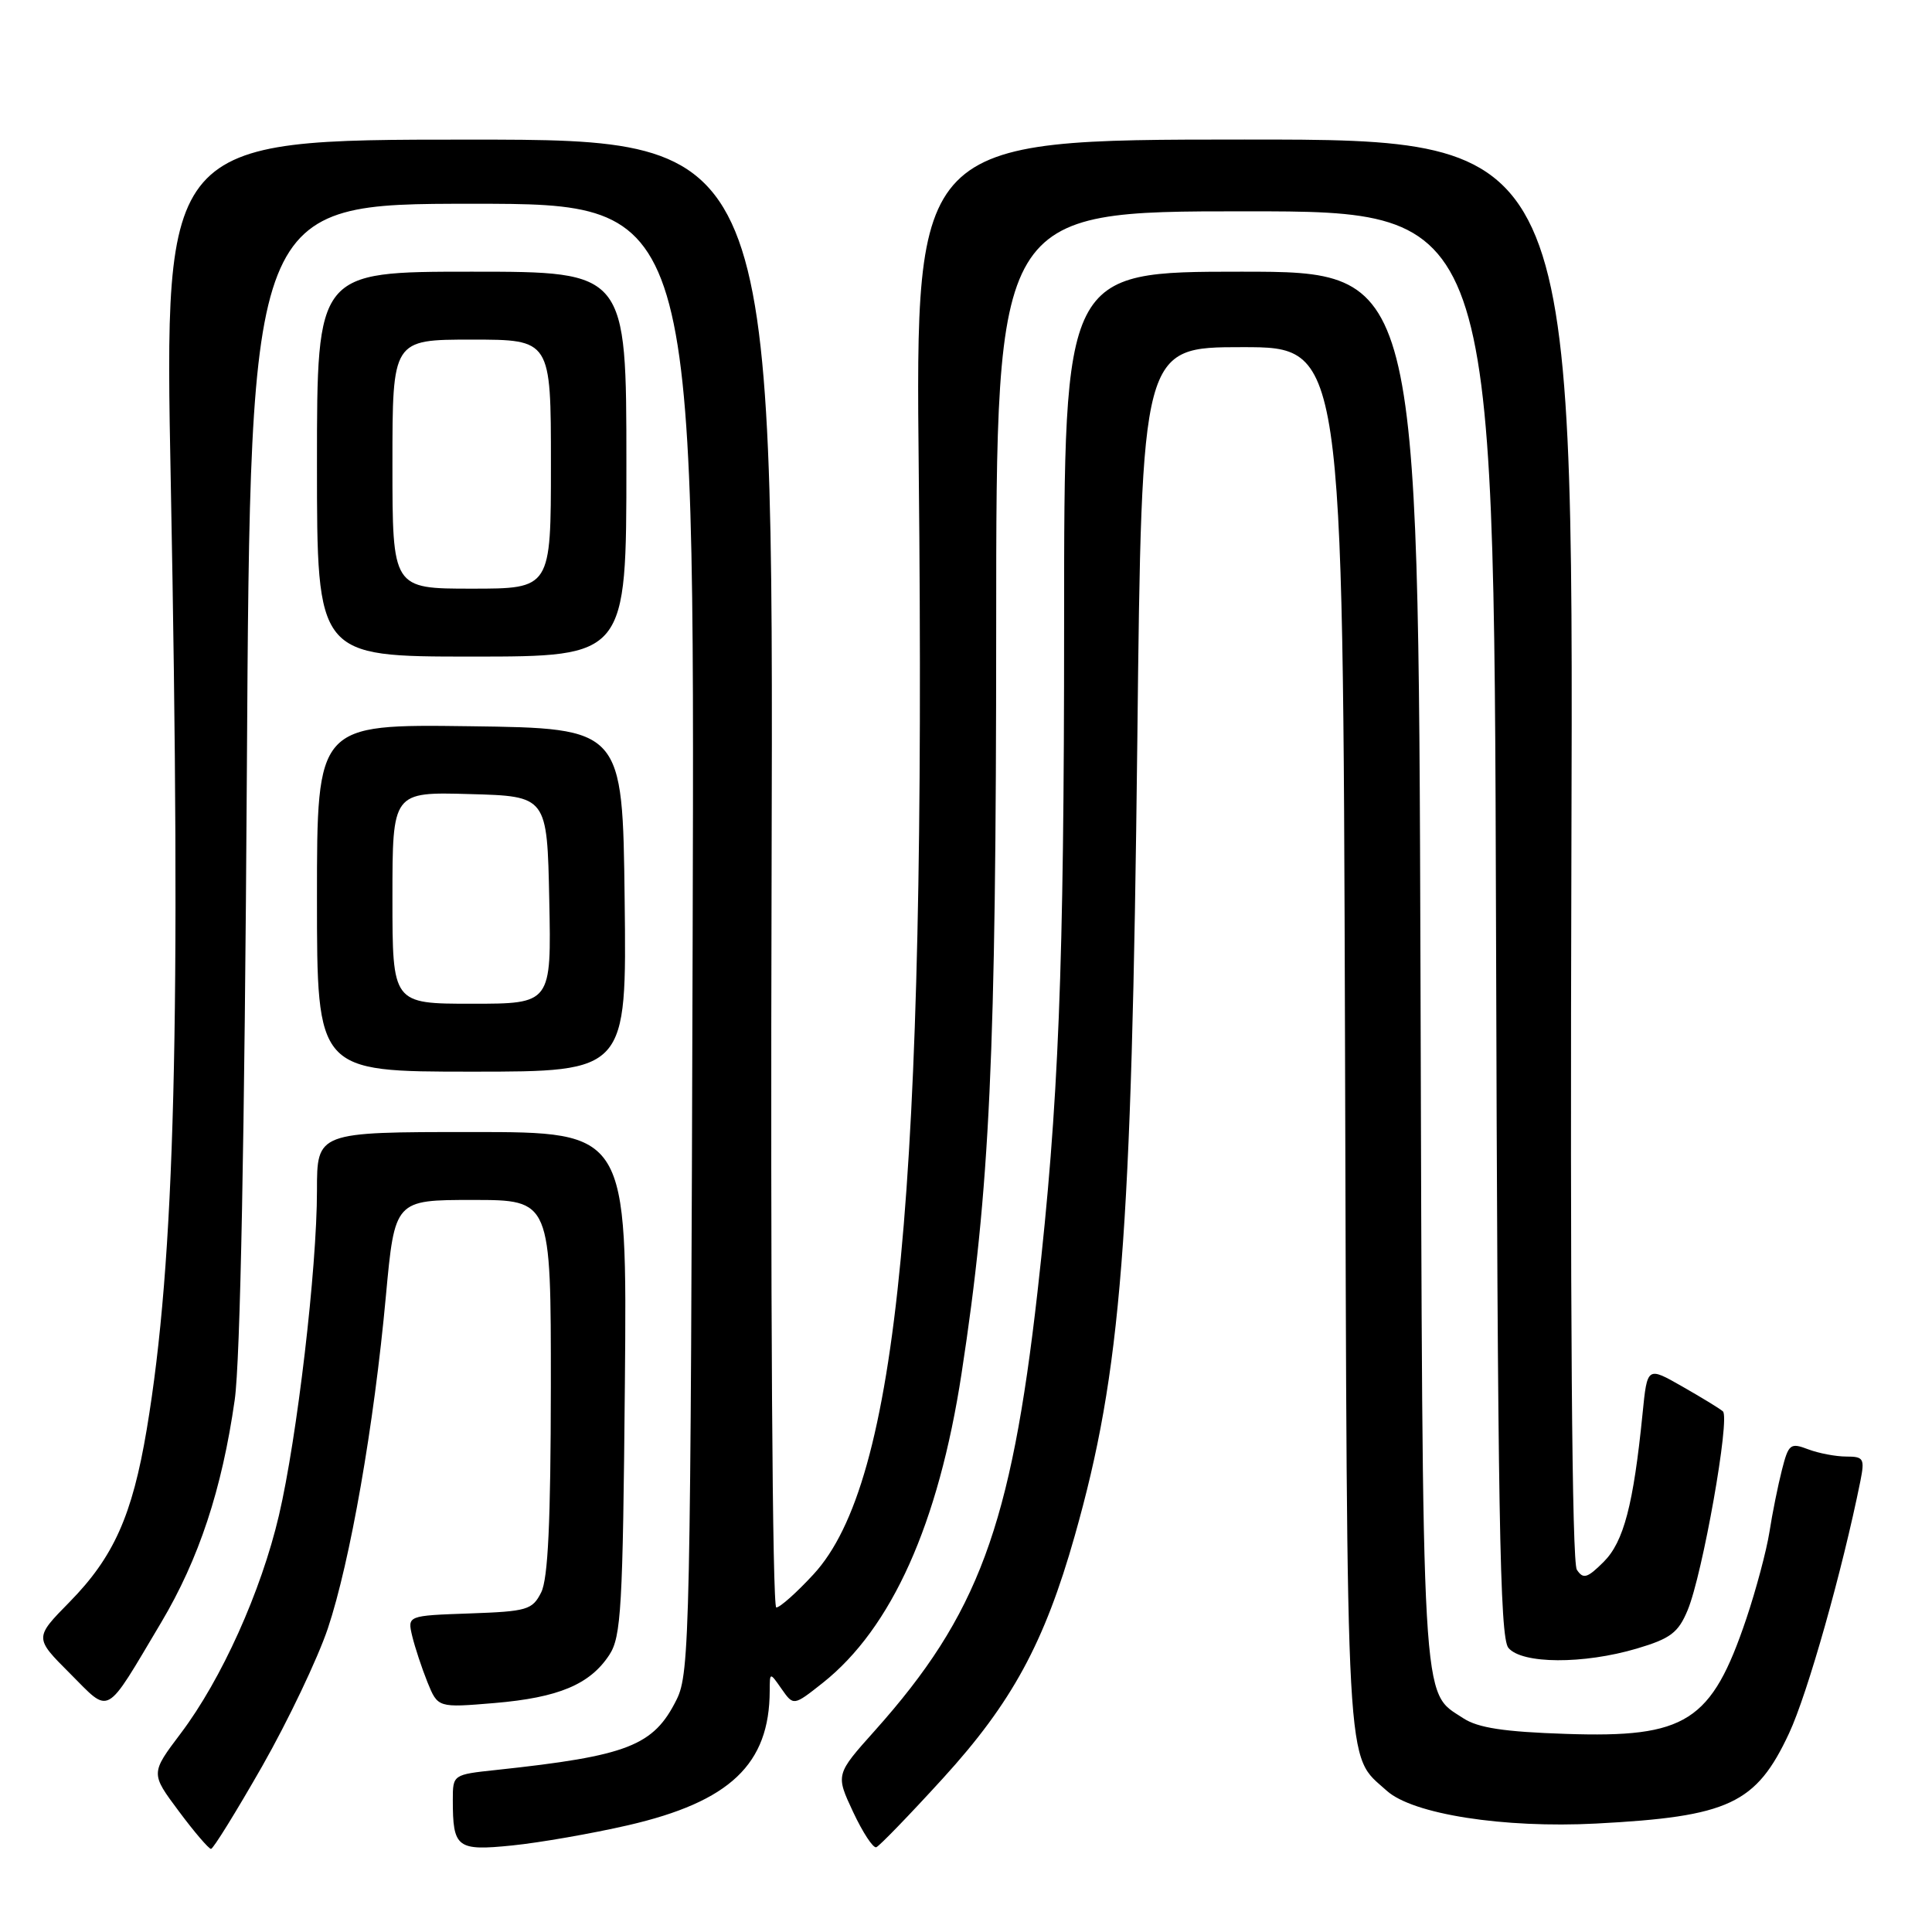 <?xml version="1.0" encoding="UTF-8" standalone="no"?>
<!DOCTYPE svg PUBLIC "-//W3C//DTD SVG 1.1//EN" "http://www.w3.org/Graphics/SVG/1.1/DTD/svg11.dtd" >
<svg xmlns="http://www.w3.org/2000/svg" xmlns:xlink="http://www.w3.org/1999/xlink" version="1.1" viewBox="0 0 256 256">
 <g >
 <path fill="currentColor"
d=" M 34.75 234.02 C 38.18 227.99 42.09 219.78 43.44 215.78 C 46.40 206.92 49.56 188.88 51.13 171.75 C 52.31 159.00 52.31 159.00 62.65 159.00 C 73.00 159.00 73.00 159.00 72.99 183.75 C 72.97 201.66 72.62 209.19 71.71 211.00 C 70.54 213.32 69.86 213.52 62.21 213.79 C 53.98 214.08 53.98 214.08 54.62 216.79 C 54.98 218.28 55.89 221.03 56.64 222.90 C 58.02 226.29 58.02 226.29 65.54 225.66 C 74.01 224.94 78.17 223.20 80.74 219.28 C 82.31 216.88 82.53 213.08 82.80 183.30 C 83.10 150.00 83.10 150.00 62.55 150.00 C 42.00 150.00 42.00 150.00 42.00 157.75 C 42.00 168.08 39.37 190.51 36.96 200.80 C 34.60 210.88 29.35 222.53 23.95 229.68 C 19.95 234.98 19.95 234.98 23.69 239.99 C 25.74 242.75 27.67 244.99 27.96 244.99 C 28.26 244.98 31.31 240.04 34.75 234.02 Z  M 83.20 241.86 C 96.73 238.74 101.97 233.77 101.99 224.03 C 102.00 221.55 102.00 221.55 103.57 223.80 C 105.15 226.05 105.15 226.05 109.02 222.99 C 118.15 215.75 124.36 201.92 127.41 182.00 C 131.18 157.43 131.99 139.94 132.00 83.25 C 132.00 28.00 132.00 28.00 164.98 28.00 C 197.95 28.00 197.95 28.00 198.23 122.35 C 198.45 200.54 198.73 216.98 199.87 218.35 C 201.66 220.50 209.81 220.54 216.90 218.44 C 221.35 217.12 222.38 216.34 223.62 213.36 C 225.60 208.62 229.28 187.85 228.29 187.01 C 227.86 186.63 225.42 185.15 222.88 183.70 C 218.27 181.07 218.27 181.07 217.65 187.29 C 216.44 199.39 215.15 204.30 212.50 206.95 C 210.32 209.12 209.79 209.28 208.94 208.00 C 208.29 207.02 208.04 173.80 208.22 112.49 C 208.50 18.48 208.50 18.48 164.89 18.49 C 121.29 18.50 121.29 18.50 121.74 62.50 C 122.73 157.79 119.05 196.40 107.80 208.60 C 105.57 211.02 103.35 213.00 102.86 213.00 C 102.35 213.00 102.08 171.87 102.24 115.75 C 102.50 18.50 102.50 18.50 62.13 18.50 C 21.75 18.50 21.75 18.50 22.63 64.00 C 24.00 135.53 23.20 166.99 19.44 189.42 C 17.53 200.81 15.06 206.32 9.23 212.26 C 4.55 217.02 4.55 217.02 9.26 221.73 C 14.71 227.18 13.79 227.69 21.35 215.00 C 26.35 206.59 29.41 197.36 31.10 185.50 C 31.84 180.32 32.41 150.94 32.71 102.25 C 33.17 27.00 33.17 27.00 62.61 27.00 C 92.06 27.00 92.06 27.00 91.78 124.25 C 91.51 216.28 91.40 221.70 89.66 225.19 C 86.61 231.34 83.22 232.66 65.75 234.53 C 60.02 235.14 60.00 235.15 60.00 238.49 C 60.00 244.87 60.53 245.28 67.90 244.53 C 71.53 244.16 78.41 242.96 83.20 241.86 Z  M 124.95 235.63 C 134.08 225.62 138.39 217.70 142.41 203.50 C 148.59 181.68 149.95 164.32 150.70 98.25 C 151.28 46.00 151.28 46.00 164.61 46.00 C 177.94 46.00 177.94 46.00 178.22 137.75 C 178.52 237.20 178.25 232.30 183.75 237.28 C 187.19 240.39 199.21 242.27 211.50 241.63 C 229.10 240.71 232.69 239.03 237.06 229.67 C 239.51 224.44 244.13 208.08 246.51 196.25 C 247.10 193.27 246.95 193.00 244.64 193.00 C 243.26 193.00 240.99 192.57 239.59 192.04 C 237.23 191.14 236.99 191.33 236.11 194.79 C 235.59 196.83 234.84 200.53 234.46 203.00 C 234.07 205.47 232.69 210.64 231.40 214.48 C 226.78 228.17 223.45 230.29 207.50 229.75 C 199.29 229.48 195.84 228.95 193.90 227.68 C 188.29 223.99 188.52 228.11 188.22 128.25 C 187.93 36.00 187.93 36.00 164.47 36.00 C 141.00 36.00 141.00 36.00 141.00 82.56 C 141.00 128.49 140.29 146.24 137.47 171.22 C 133.96 202.26 129.60 214.01 115.92 229.32 C 110.72 235.13 110.72 235.13 113.04 240.09 C 114.32 242.82 115.70 244.92 116.11 244.77 C 116.52 244.62 120.50 240.51 124.95 235.63 Z  M 82.77 119.25 C 82.50 96.50 82.50 96.50 62.25 96.23 C 42.00 95.96 42.00 95.96 42.00 118.98 C 42.00 142.00 42.00 142.00 62.52 142.00 C 83.04 142.00 83.04 142.00 82.77 119.25 Z  M 83.00 61.50 C 83.00 36.00 83.00 36.00 62.50 36.00 C 42.00 36.00 42.00 36.00 42.00 61.50 C 42.00 87.00 42.00 87.00 62.50 87.00 C 83.00 87.00 83.00 87.00 83.00 61.50 Z  M 52.00 118.97 C 52.00 104.93 52.00 104.93 62.25 105.22 C 72.50 105.50 72.50 105.50 72.78 119.25 C 73.06 133.00 73.06 133.00 62.53 133.00 C 52.00 133.00 52.00 133.00 52.00 118.97 Z  M 52.00 61.50 C 52.00 45.00 52.00 45.00 62.50 45.00 C 73.00 45.00 73.00 45.00 73.00 61.50 C 73.00 78.00 73.00 78.00 62.50 78.00 C 52.00 78.00 52.00 78.00 52.00 61.50 Z "/>
</g>
</svg>